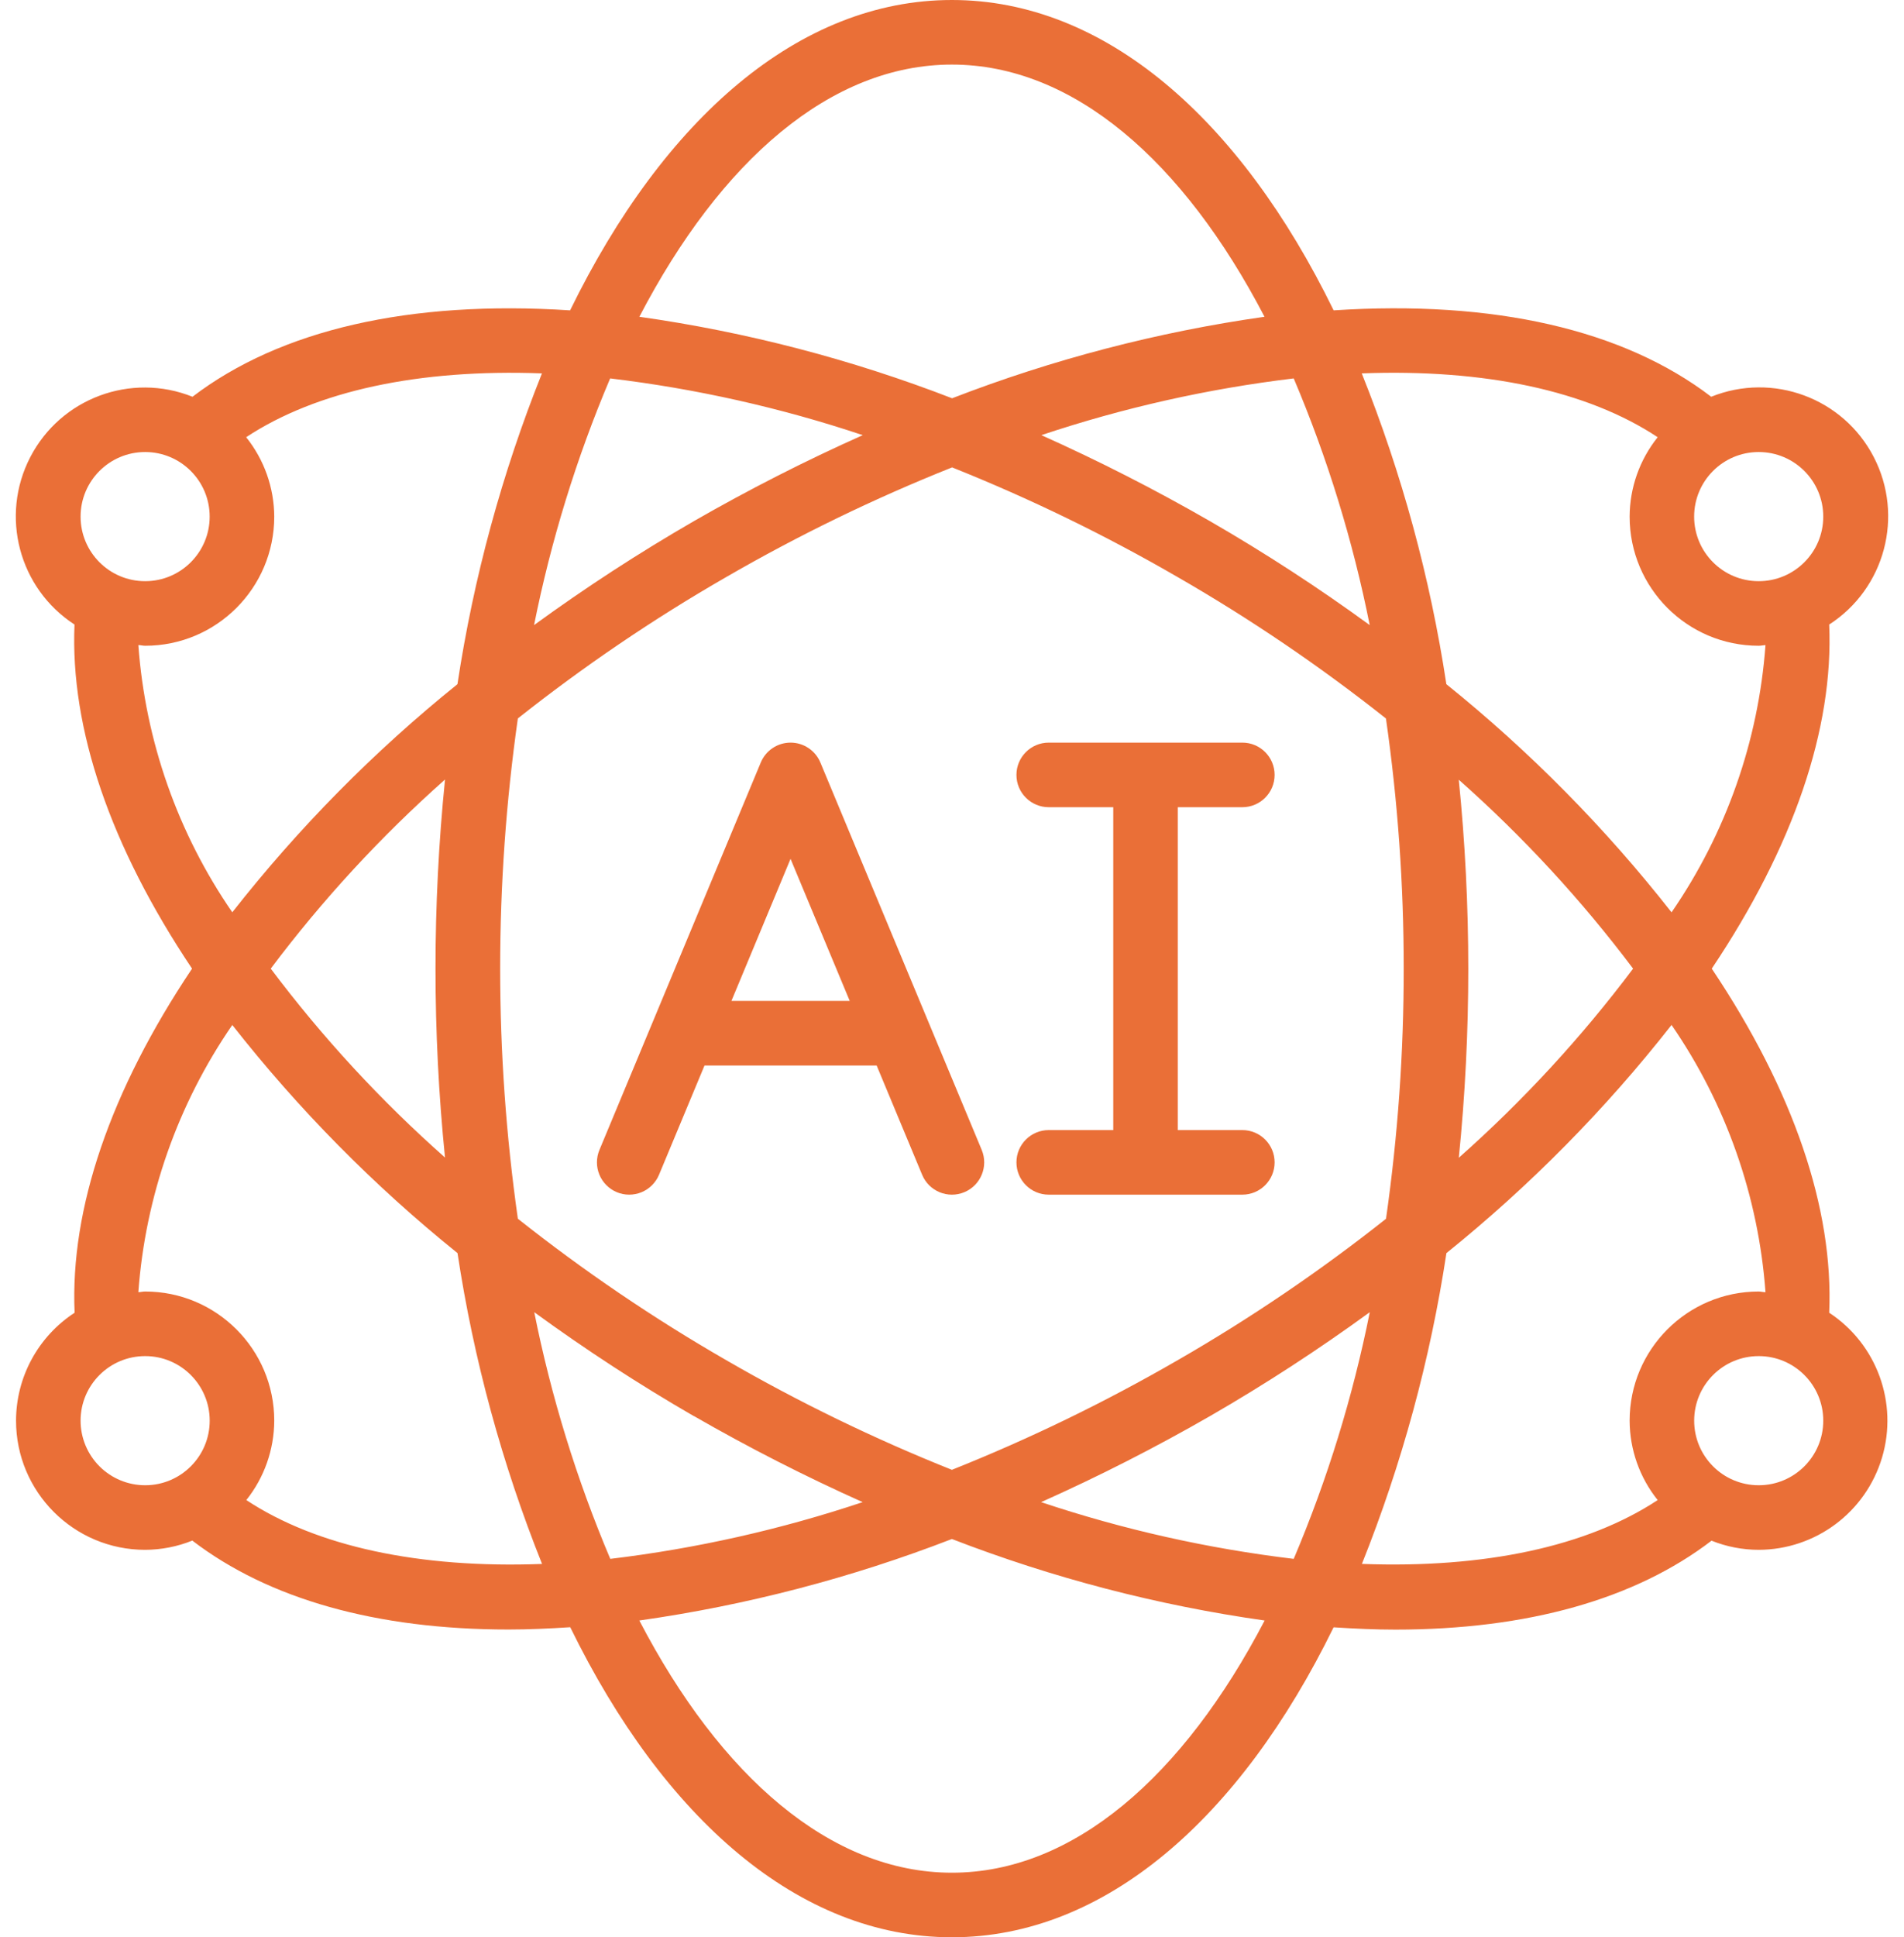<svg width="59" height="60" viewBox="0 0 59 60" fill="none" xmlns="http://www.w3.org/2000/svg">
<path d="M19.113 36.923C19.234 36.974 19.364 37 19.495 37C19.626 37 19.756 36.975 19.878 36.925C19.999 36.875 20.11 36.802 20.203 36.709C20.296 36.616 20.37 36.506 20.421 36.385L21.831 33H27.165L28.575 36.385C28.787 36.895 29.373 37.136 29.883 36.923C30.392 36.711 30.633 36.125 30.421 35.615L25.421 23.615C25.345 23.433 25.216 23.277 25.052 23.168C24.888 23.058 24.695 23 24.498 23C24.3 23 24.107 23.058 23.943 23.168C23.779 23.277 23.651 23.433 23.575 23.615L18.575 35.615C18.524 35.736 18.498 35.866 18.498 35.998C18.497 36.129 18.523 36.259 18.573 36.38C18.623 36.502 18.696 36.612 18.789 36.705C18.881 36.798 18.991 36.872 19.113 36.923ZM24.497 26.6L26.331 31H22.665L24.497 26.6Z" fill="#EA6F37"/>
<path fill-rule="evenodd" clip-rule="evenodd" d="M32.497 35C31.945 35 31.497 35.448 31.497 36C31.497 36.552 31.945 37 32.497 37H38.497C39.05 37 39.497 36.552 39.497 36C39.497 35.448 39.05 35 38.497 35H36.497V25H38.497C39.05 25 39.497 24.552 39.497 24C39.497 23.448 39.05 23 38.497 23H32.497C31.945 23 31.497 23.448 31.497 24C31.497 24.552 31.945 25 32.497 25H34.497V35H32.497Z" fill="#EA6F37"/>
<path d="M0.497 44C0.497 46.209 2.288 48 4.497 48C4.998 47.998 5.495 47.901 5.959 47.714C8.323 49.524 11.659 50.468 15.759 50.468C16.377 50.468 17.02 50.439 17.67 50.397C20.574 56.331 24.764 60 29.497 60C34.23 60 38.42 56.331 41.325 50.4C41.977 50.442 42.618 50.471 43.236 50.471C47.336 50.471 50.672 49.527 53.036 47.717C53.501 47.903 53.997 47.999 54.497 48C56.263 47.995 57.816 46.833 58.32 45.141C58.823 43.449 58.158 41.626 56.682 40.657C56.822 37.437 55.577 33.783 53.043 30C55.577 26.218 56.822 22.564 56.682 19.343C58.411 18.227 59.008 15.98 58.062 14.153C57.115 12.326 54.935 11.519 53.026 12.288C50.309 10.209 46.297 9.288 41.326 9.612C38.425 3.673 34.233 0 29.497 0C24.762 0 20.57 3.673 17.666 9.612C12.697 9.29 8.686 10.212 5.965 12.288C4.058 11.525 1.883 12.334 0.938 14.158C-0.007 15.982 0.586 18.225 2.309 19.343C2.171 22.562 3.417 26.216 5.951 30C3.417 33.783 2.171 37.437 2.312 40.657C1.756 41.019 1.298 41.515 0.981 42.099C0.664 42.682 0.498 43.336 0.497 44ZM2.497 44C2.497 42.895 3.393 42 4.498 42C5.602 42 6.498 42.895 6.498 44C6.498 45.105 5.602 46 4.498 46C3.967 46 3.458 45.789 3.083 45.414C2.708 45.039 2.497 44.53 2.497 44ZM18.907 11.72C21.569 12.039 24.192 12.627 26.735 13.477C24.945 14.276 23.197 15.166 21.497 16.143C19.793 17.127 18.141 18.201 16.549 19.36C17.074 16.74 17.863 14.18 18.907 11.72ZM42.444 19.36C40.854 18.201 39.202 17.127 37.497 16.143C35.801 15.167 34.056 14.277 32.269 13.477C34.81 12.628 37.43 12.039 40.089 11.72C41.132 14.18 41.921 16.74 42.444 19.36ZM40.089 48.28C37.426 47.961 34.803 47.373 32.261 46.523C34.05 45.724 35.798 44.834 37.497 43.857C39.203 42.873 40.854 41.799 42.446 40.64C41.921 43.26 41.132 45.82 40.089 48.28ZM36.498 17.876C38.753 19.174 40.908 20.637 42.947 22.253C43.315 24.819 43.499 27.408 43.497 30C43.499 32.592 43.316 35.181 42.949 37.747C40.909 39.363 38.753 40.826 36.498 42.124C34.249 43.424 31.91 44.56 29.497 45.522C27.085 44.559 24.745 43.423 22.497 42.122C20.242 40.824 18.087 39.361 16.047 37.745C15.316 32.606 15.316 27.39 16.047 22.251C18.087 20.636 20.242 19.173 22.497 17.876C24.747 16.575 27.089 15.438 29.503 14.476C31.914 15.439 34.251 16.575 36.498 17.876ZM45.197 24.143C47.192 25.909 49.004 27.871 50.605 30C49.006 32.129 47.197 34.091 45.205 35.857C45.401 33.911 45.499 31.956 45.498 30C45.498 28.044 45.4 26.089 45.203 24.143H45.197ZM13.797 35.857C11.802 34.092 9.991 32.13 8.39 30C9.989 27.871 11.798 25.909 13.79 24.143C13.397 28.038 13.397 31.962 13.79 35.857H13.797ZM21.503 43.857C23.2 44.833 24.945 45.723 26.732 46.523C24.191 47.372 21.571 47.961 18.911 48.28C17.869 45.82 17.079 43.26 16.555 40.64C18.145 41.799 19.794 42.873 21.497 43.857H21.503ZM29.497 58C25.741 58 22.328 55.021 19.811 50.189C23.126 49.719 26.375 48.872 29.497 47.665C32.621 48.873 35.872 49.72 39.188 50.189C36.666 55.021 33.254 58 29.497 58ZM54.498 46C53.393 46 52.498 45.105 52.498 44C52.498 42.895 53.393 42 54.498 42C55.602 42 56.498 42.895 56.498 44C56.498 45.105 55.602 46 54.498 46ZM54.708 40.021C54.636 40.021 54.569 40 54.497 40C52.288 40 50.498 41.791 50.498 44C50.501 44.894 50.807 45.761 51.367 46.459C49.188 47.896 46.009 48.579 42.202 48.436C43.441 45.339 44.32 42.109 44.821 38.81C47.407 36.727 49.748 34.357 51.797 31.744C53.486 34.195 54.49 37.052 54.708 40.021ZM56.498 16C56.498 17.105 55.602 18 54.497 18C53.393 18 52.497 17.105 52.497 16C52.497 14.895 53.393 14 54.497 14C55.602 14 56.498 14.896 56.498 16ZM51.367 13.541C50.808 14.239 50.501 15.106 50.498 16C50.498 18.209 52.288 20 54.497 20C54.569 20 54.636 19.983 54.708 19.979C54.491 22.948 53.486 25.805 51.797 28.256C49.747 25.643 47.406 23.273 44.819 21.19C44.318 17.891 43.439 14.661 42.197 11.564C46.009 11.42 49.19 12.1 51.367 13.541ZM29.497 2C33.254 2 36.666 4.979 39.184 9.811C35.871 10.281 32.623 11.128 29.503 12.335C26.379 11.127 23.128 10.28 19.812 9.811C22.329 4.979 25.741 2 29.497 2ZM4.497 14C5.602 14 6.497 14.896 6.497 16C6.497 17.105 5.602 18 4.497 18C3.393 18 2.497 17.105 2.497 16C2.497 14.896 3.393 14 4.497 14ZM4.287 19.979C4.358 19.979 4.425 20 4.498 20C6.707 20 8.498 18.209 8.498 16C8.494 15.106 8.187 14.239 7.628 13.541C9.805 12.104 12.984 11.422 16.794 11.564C15.554 14.662 14.675 17.891 14.175 21.19C11.588 23.273 9.248 25.643 7.198 28.255C5.508 25.804 4.504 22.947 4.287 19.979ZM7.198 31.745C9.249 34.357 11.59 36.727 14.177 38.81C14.677 42.109 15.557 45.339 16.797 48.437C12.992 48.581 9.81 47.896 7.633 46.459C8.19 45.76 8.495 44.894 8.498 44C8.498 41.791 6.707 40 4.498 40C4.425 40 4.359 40.018 4.287 40.021C4.504 37.053 5.509 34.196 7.198 31.745Z" fill="#EA6F37"/>
</svg>
